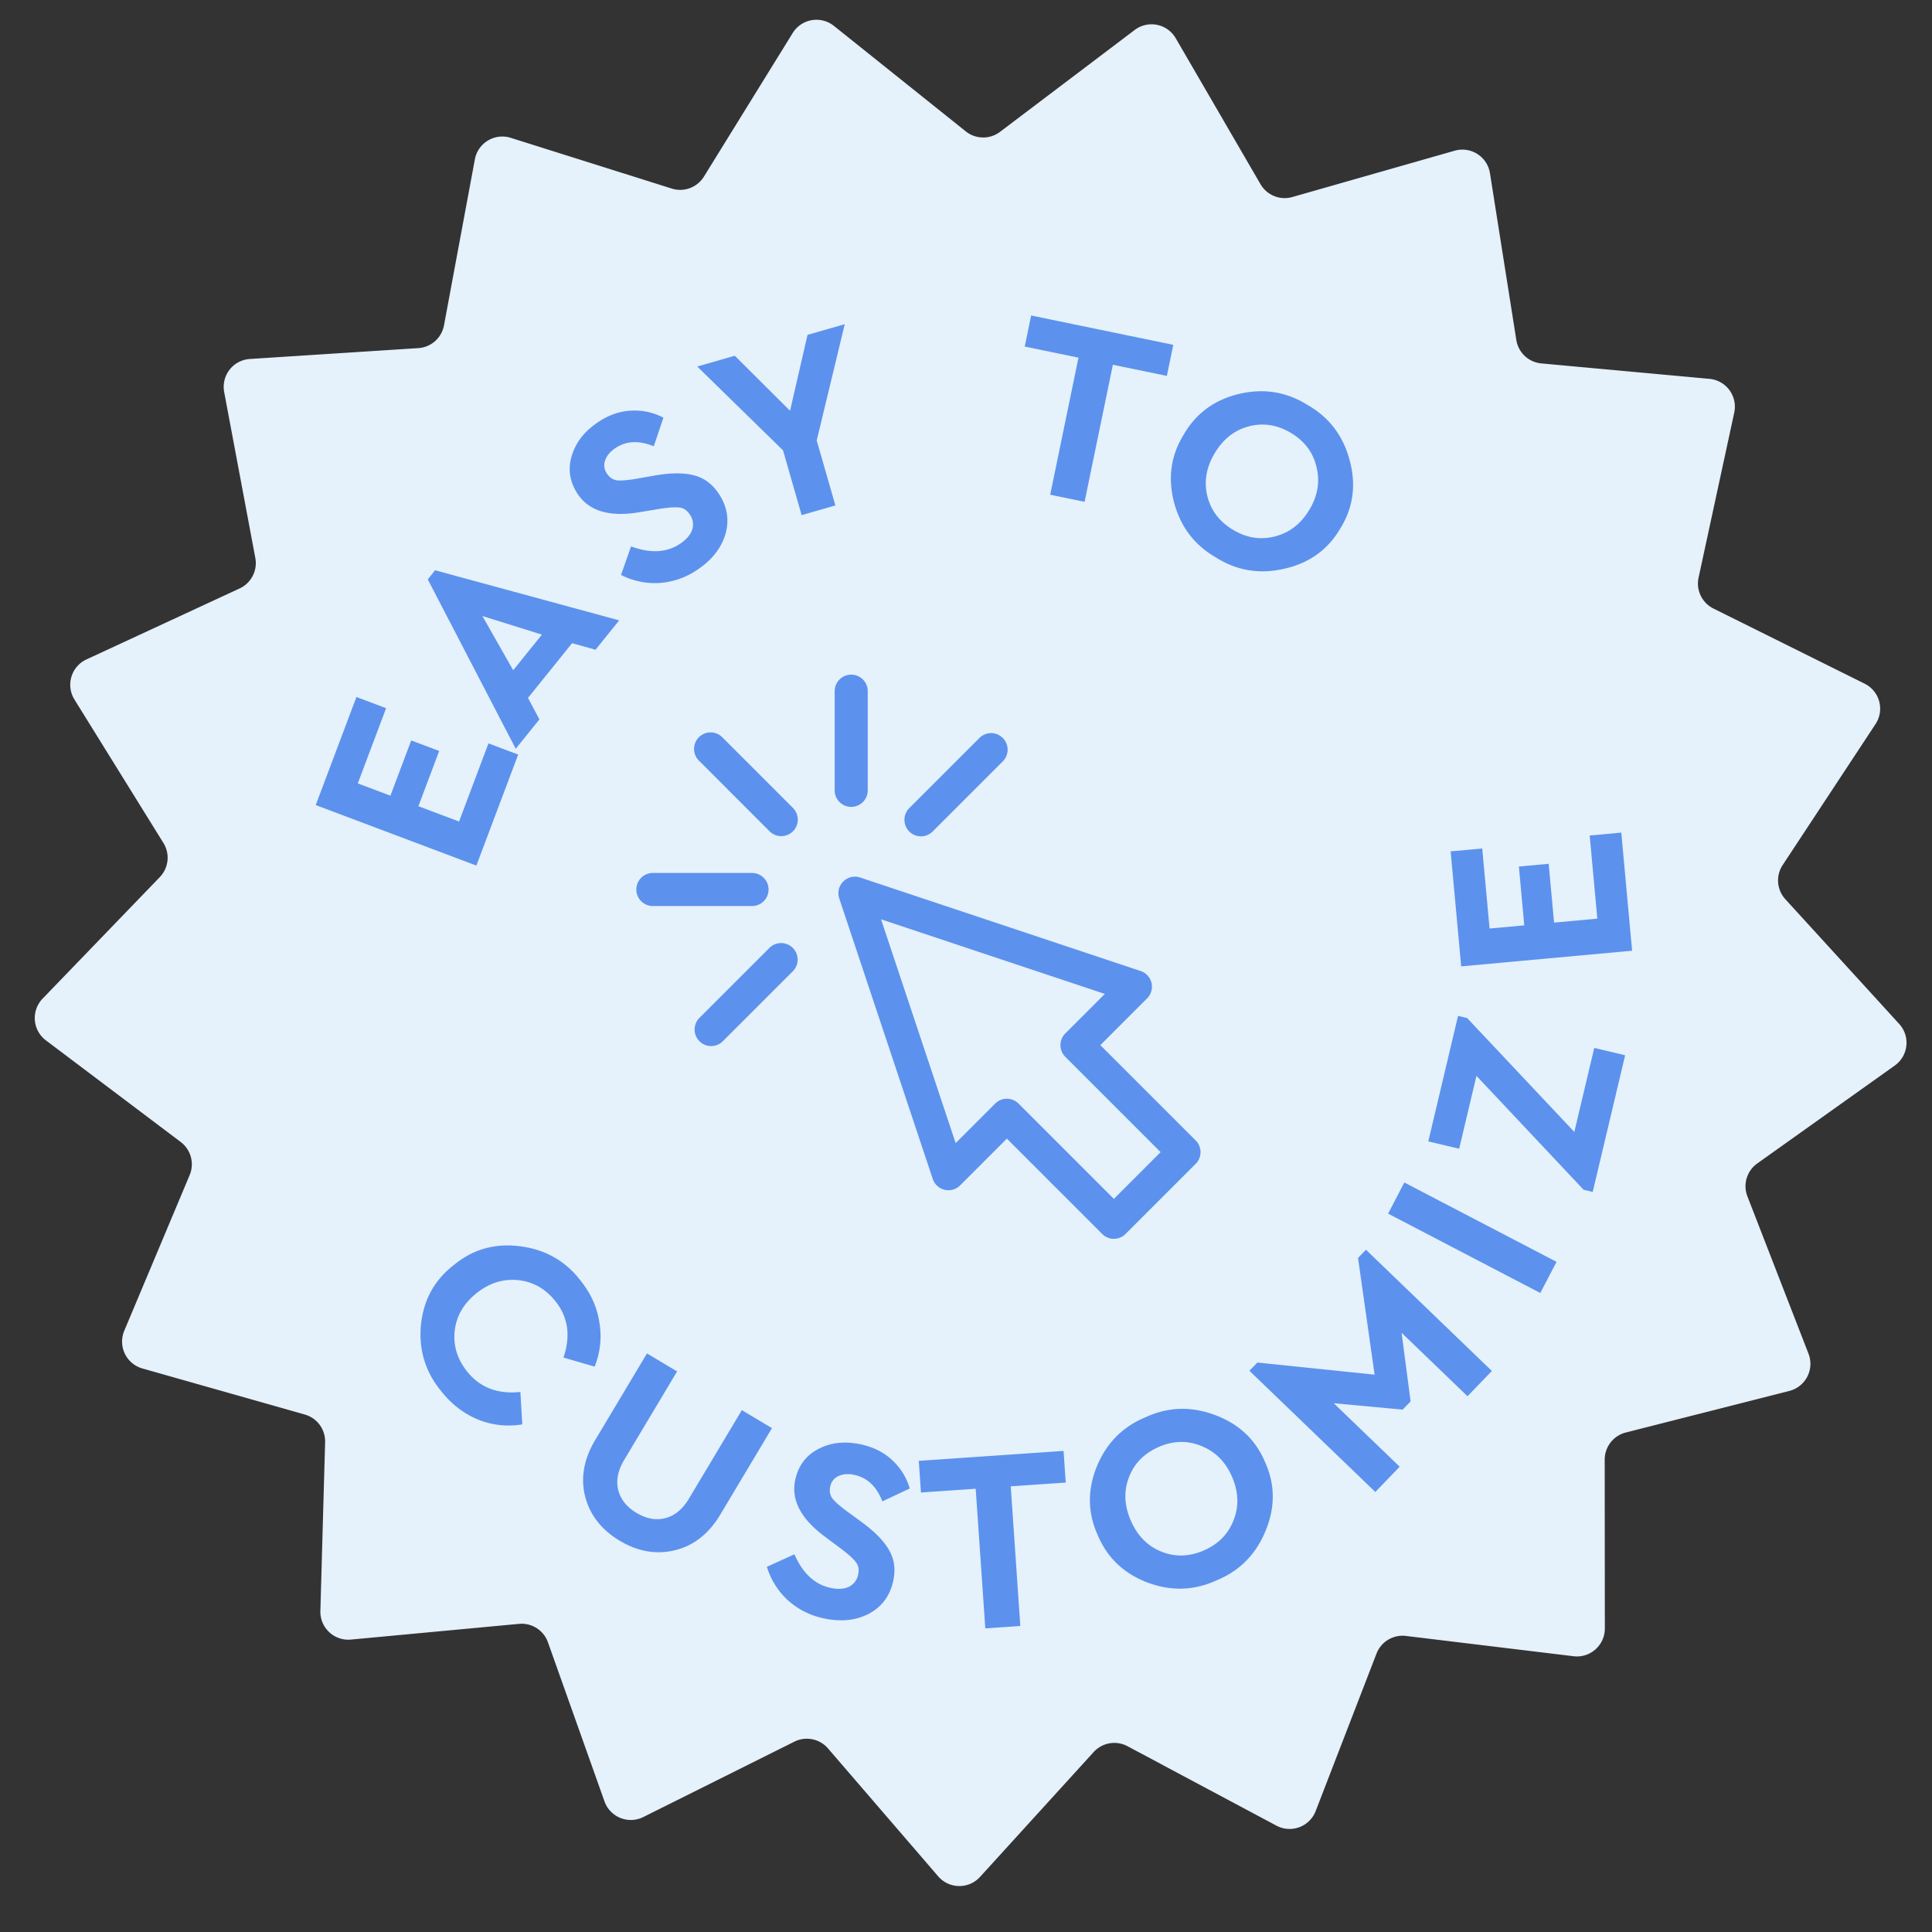 <svg width="104" height="104" fill="none" xmlns="http://www.w3.org/2000/svg"><rect width="100%" height="100%" fill="#333333" stroke="none"/><path d="M61.081 1.613a1.504 1.504 0 012.208.444l4.565 7.859c.346.595 1.052.879 1.713.69l8.74-2.494a1.504 1.504 0 011.898 1.211l1.419 8.977c.107.68.662 1.2 1.348 1.263l9.05.831a1.504 1.504 0 011.333 1.816l-1.92 8.883a1.504 1.504 0 00.8 1.665l8.139 4.044a1.503 1.503 0 01.587 2.174l-5 7.59a1.504 1.504 0 00.146 1.841l6.128 6.712a1.504 1.504 0 01-.238 2.239l-7.404 5.272c-.56.399-.779 1.127-.53 1.769l3.29 8.472a1.504 1.504 0 01-1.03 2.002l-8.808 2.24c-.667.17-1.134.771-1.133 1.46l.007 9.088c0 .903-.788 1.603-1.685 1.494l-9.022-1.092a1.504 1.504 0 00-1.584.951l-3.276 8.478a1.504 1.504 0 01-2.11.784l-8.02-4.278a1.504 1.504 0 00-1.82.315l-6.117 6.722a1.504 1.504 0 01-2.252-.031l-5.932-6.886a1.504 1.504 0 00-1.81-.364l-8.133 4.058a1.504 1.504 0 01-2.088-.842l-3.044-8.564a1.504 1.504 0 00-1.557-.993l-9.05.846a1.504 1.504 0 01-1.643-1.54l.255-9.085a1.504 1.504 0 00-1.093-1.489l-8.743-2.48a1.504 1.504 0 01-.976-2.03l3.52-8.379a1.504 1.504 0 00-.482-1.783L2.47 56.002a1.504 1.504 0 01-.177-2.245l6.309-6.542a1.504 1.504 0 00.195-1.837l-4.79-7.723a1.504 1.504 0 01.645-2.157l8.246-3.821c.625-.29.973-.966.846-1.642l-1.677-8.933a1.504 1.504 0 011.38-1.778l9.07-.585a1.504 1.504 0 001.383-1.225l1.662-8.935a1.504 1.504 0 011.93-1.16l8.67 2.732a1.504 1.504 0 001.73-.644l4.779-7.73a1.504 1.504 0 012.218-.384l7.097 5.678c.537.43 1.298.44 1.847.025l7.248-5.483z" fill="#E5F1FB"/><path d="M25.643 46.594l-8.647-3.256 2.19-5.817 1.598.601-1.524 4.049 1.756.661 1.12-2.974 1.506.567-1.12 2.974 2.189.824 1.583-4.206 1.599.602-2.25 5.975zM32.057 34.975l-1.262-.352-2.372 2.944.613 1.159-1.274 1.58-4.735-9.118.395-.49 9.909 2.697-1.274 1.58zm-2.885-.814l-3.204-1 1.658 2.919 1.546-1.919zM33.43 30.95l.54-1.537c1.04.384 1.918.338 2.633-.138.342-.228.56-.48.656-.757a.918.918 0 00-.127-.823c-.145-.218-.322-.341-.532-.37-.215-.036-.576-.014-1.084.066l-1.075.178c-1.61.277-2.723-.047-3.34-.972-.434-.652-.542-1.337-.324-2.054.212-.725.687-1.333 1.425-1.824.575-.383 1.168-.588 1.779-.613a3.3 3.3 0 011.731.377l-.52 1.541c-.79-.326-1.476-.295-2.058.093-.28.186-.465.405-.556.656a.773.773 0 00.097.726c.13.194.297.312.505.354.21.028.537.006.982-.066l1.13-.198c.857-.144 1.553-.143 2.089.005.53.14.967.466 1.308.979.46.691.58 1.419.36 2.182-.225.756-.73 1.395-1.515 1.918a4.098 4.098 0 01-2.05.71 4.043 4.043 0 01-2.054-.432zM45.473 17.45l-1.509 6.26 1.005 3.498-1.817.522-1-3.485-4.618-4.515 2.019-.58 2.976 2.962.94-4.086 2.004-.576zM56.533 26.63l1.522-7.377-2.893-.597.345-1.673 7.651 1.58-.345 1.672-2.907-.6-1.522 7.377-1.85-.382zM63.728 23.38c.663-1.137 1.656-1.863 2.979-2.178 1.33-.31 2.56-.108 3.69.604 1.157.665 1.91 1.658 2.258 2.979.357 1.326.187 2.548-.508 3.665-.663 1.137-1.663 1.858-3.002 2.163-1.33.31-2.56.109-3.69-.604-1.157-.664-1.91-1.657-2.258-2.978-.34-1.316-.164-2.533.531-3.651zm6.752 4.066c.453-.751.582-1.518.388-2.3-.18-.784-.635-1.395-1.363-1.833-.735-.443-1.49-.565-2.263-.367-.774.2-1.39.678-1.847 1.438-.457.76-.593 1.527-.407 2.304.186.777.647 1.387 1.383 1.83.727.438 1.478.558 2.251.359.781-.194 1.4-.671 1.858-1.43zM24.447 68.084c1.024-.842 2.21-1.173 3.559-.995 1.355.172 2.441.792 3.257 1.86.548.686.882 1.434 1.003 2.245.135.812.05 1.602-.256 2.371l-1.679-.487c.397-1.164.252-2.177-.435-3.037-.536-.672-1.207-1.05-2.015-1.133-.802-.077-1.545.158-2.231.706-.686.547-1.076 1.217-1.172 2.01-.09.8.133 1.535.668 2.207.687.86 1.642 1.227 2.866 1.098l.102 1.745a4.373 4.373 0 01-2.372-.256c-.762-.312-1.42-.814-1.972-1.507-.866-1.04-1.236-2.237-1.11-3.591.138-1.353.734-2.431 1.787-3.236zM32.047 77.505l2.78-4.65 1.622.969-2.852 4.77c-.34.57-.445 1.11-.316 1.622.133.504.46.911.981 1.223.529.316 1.043.411 1.542.285.512-.129.938-.477 1.278-1.046l2.852-4.77 1.622.969-2.78 4.65c-.618 1.034-1.43 1.674-2.436 1.92-1.006.247-1.998.078-2.976-.506-.985-.59-1.607-1.385-1.867-2.389-.251-.998-.068-2.014.55-3.047zM41.281 84.343l1.484-.675c.444 1.016 1.085 1.618 1.923 1.803.4.09.734.073 1-.05a.917.917 0 00.506-.662c.057-.255.023-.469-.102-.64-.123-.18-.388-.425-.797-.736l-.874-.652c-1.314-.97-1.851-1.998-1.61-3.082.169-.766.588-1.318 1.256-1.657.67-.349 1.438-.427 2.303-.235.675.15 1.233.436 1.674.858a3.3 3.3 0 01.927 1.511l-1.473.692c-.31-.796-.808-1.27-1.491-1.421-.328-.073-.614-.055-.858.053a.773.773 0 00-.457.573c-.05.228-.02.43.094.609.125.171.367.392.728.663l.925.679c.698.518 1.179 1.021 1.443 1.51.267.48.333 1.02.2 1.622-.18.81-.622 1.401-1.325 1.77-.702.361-1.512.44-2.433.236a4.098 4.098 0 01-1.932-.988 4.044 4.044 0 01-1.11-1.78zM53.039 87.654l-.517-7.514-2.947.202-.117-1.704 7.794-.535.117 1.704-2.961.203.516 7.515-1.885.13zM59.089 82.632c-.542-1.2-.558-2.43-.047-3.69.519-1.263 1.396-2.148 2.631-2.655 1.213-.558 2.459-.596 3.737-.113 1.287.478 2.184 1.325 2.692 2.54.542 1.198.549 2.432.02 3.7-.518 1.263-1.395 2.148-2.63 2.655-1.213.558-2.459.596-3.737.113-1.27-.486-2.159-1.336-2.666-2.55zm7.228-3.143c-.35-.805-.9-1.354-1.648-1.65-.745-.307-1.506-.291-2.285.047-.788.343-1.325.887-1.611 1.632-.287.745-.253 1.525.1 2.338.354.813.901 1.37 1.642 1.668.74.299 1.504.277 2.292-.065.778-.34 1.311-.881 1.598-1.627.295-.749.266-1.53-.088-2.343zM73.103 67.718l.427-.444 6.778 6.525-1.311 1.361-3.55-3.417.486 3.694-.428.443-3.71-.345 3.55 3.418-1.31 1.361-6.778-6.525.428-.443 6.31.652-.892-6.28zM82.915 69.601l-8.193-4.271.873-1.676 8.194 4.271-.874 1.676zM84.746 60.933l1.073-4.522 1.662.394-1.745 7.356-.49-.116-5.769-6.132-.93 3.924-1.662-.395 1.602-6.756.49.116 5.77 6.131zM87.857 51.177l-9.201.843-.568-6.19 1.701-.156.395 4.308 1.868-.17-.29-3.166 1.604-.147.29 3.165 2.328-.213-.41-4.475 1.7-.156.583 6.357z" fill="#5C92ED"/><g clip-path="url(#clip0)" fill="#5C92ED"><path d="M64.364 61.391l-5.132-5.131 2.517-2.517a.89.89 0 00-.348-1.473l-15.099-5.033a.89.89 0 00-1.125 1.126l5.033 15.099a.89.89 0 001.473.348l2.517-2.517 5.13 5.131a.887.887 0 001.259 0l3.775-3.775a.89.89 0 000-1.258zm-4.404 3.146l-5.132-5.131a.89.89 0 00-1.258 0l-2.127 2.127-4.016-12.045 12.046 4.015-2.128 2.128a.89.89 0 000 1.258l5.131 5.131-2.516 2.517zM45.821 43.434a.89.89 0 00.89-.89v-5.338a.89.89 0 00-1.78 0v5.339c0 .49.399.89.89.89zM38.9 39.706a.89.89 0 10-1.258 1.258l3.774 3.775a.89.89 0 101.259-1.258L38.9 39.706zM41.417 51.026l-3.775 3.775a.89.89 0 001.259 1.258l3.775-3.774a.89.89 0 00-1.259-1.259zM50.225 44.739L54 40.964a.89.89 0 00-1.258-1.258l-3.775 3.775a.89.89 0 101.258 1.258zM41.372 47.882a.89.89 0 00-.89-.89h-5.338a.89.89 0 000 1.78h5.338a.89.89 0 00.89-.89z"/></g><defs><clipPath id="clip0"><path fill="#fff" transform="translate(34.254 36.316)" d="M0 0h30.37v30.37H0z"/></clipPath></defs></svg>